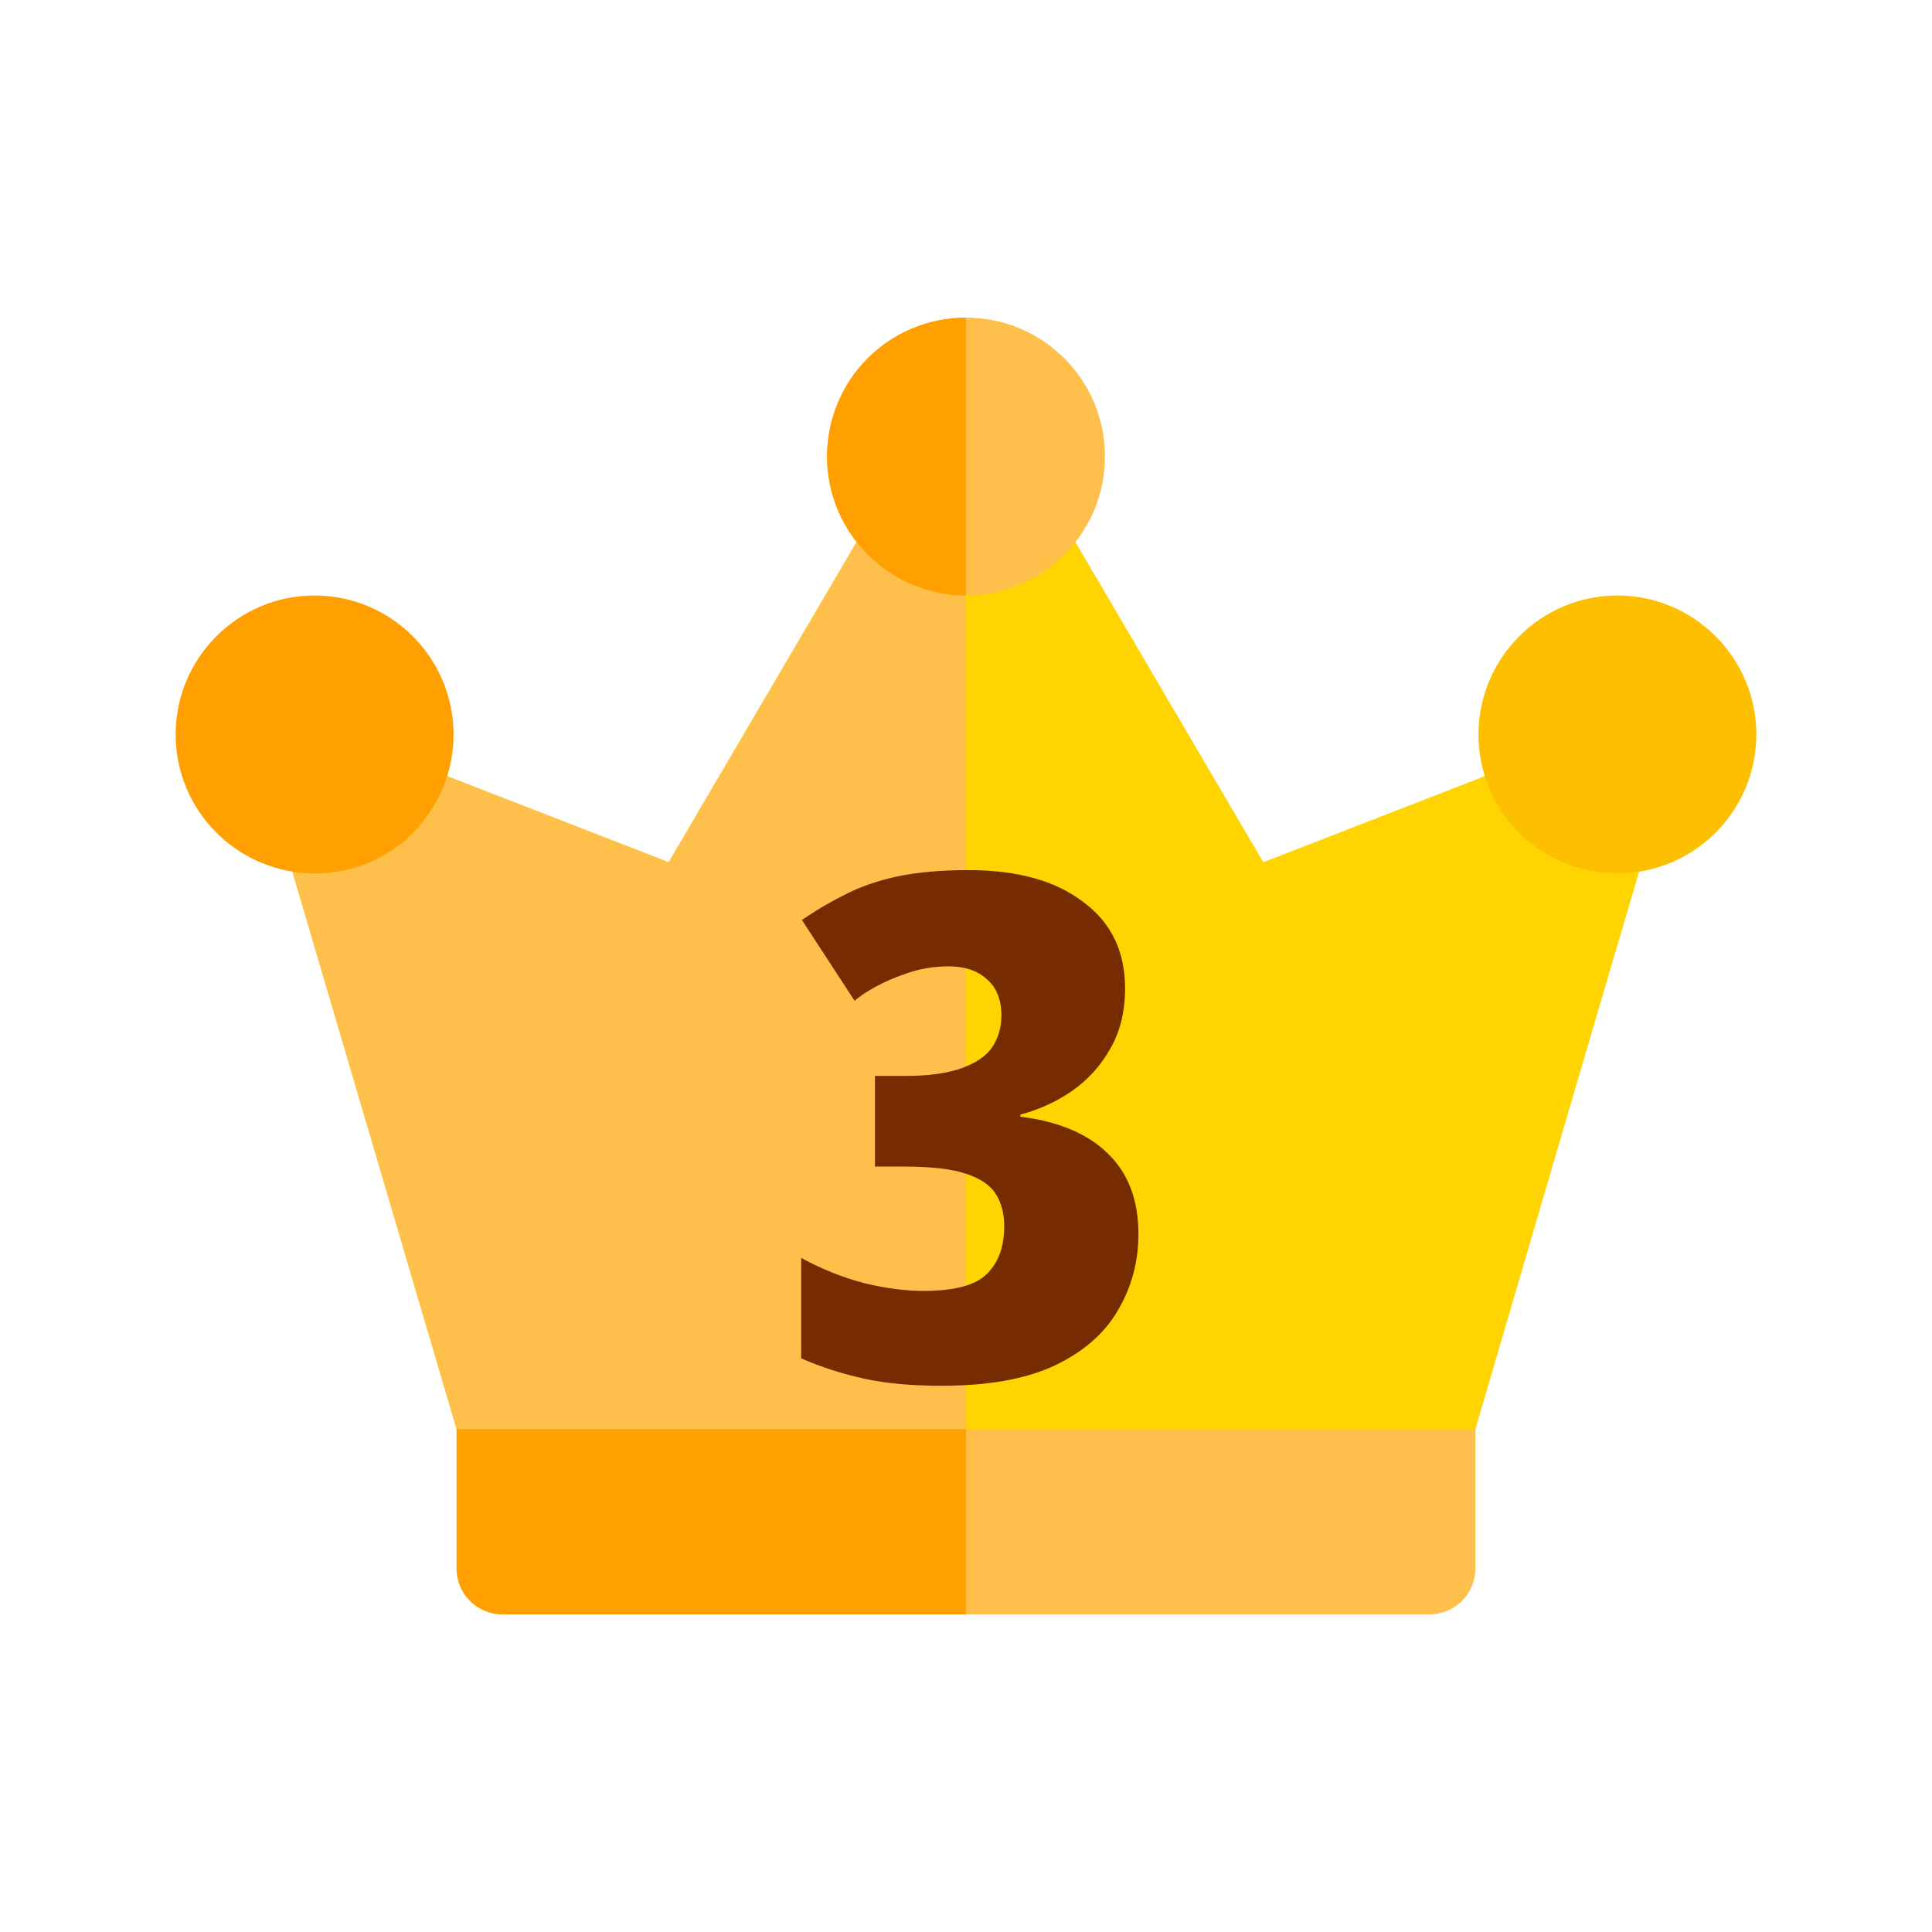 <svg width="60" height="60" viewBox="0 0 60 60" fill="none" xmlns="http://www.w3.org/2000/svg">
<g clip-path="url(#clip0_6347_218600)">
<path d="M8.791 26.088L14.179 44.382L19.874 47.604H34.314L45.82 44.382C45.82 44.382 50.057 29.913 51.007 26.721L51.208 26.088C51.323 25.685 51.266 25.254 51.036 24.88L47.67 23.499L39.233 26.778L32.818 15.848H27.181L20.766 26.778L12.329 23.499L8.791 26.088Z" fill="#FFD400"/>
<path d="M8.791 26.088L14.18 44.382L19.875 47.604H30V15.848H27.181L20.767 26.778L12.329 23.499L8.791 26.088Z" fill="#FFC04B"/>
<path d="M45.82 44.383V48.697C45.82 49.503 45.188 50.136 44.382 50.136H15.618C14.812 50.136 14.18 49.503 14.18 48.697V44.383H45.82Z" fill="#FFC04B"/>
<path d="M30 9.865C32.388 9.865 34.315 11.792 34.315 14.18C34.315 16.625 32.301 18.494 30 18.494C27.612 18.494 25.685 16.539 25.685 14.18C25.685 11.792 27.612 9.865 30 9.865Z" fill="#FFC04B"/>
<path d="M9.769 27.123C10.986 27.123 12.046 26.65 12.828 25.868C13.659 24.993 14.084 23.945 14.084 22.809C14.084 20.43 12.148 18.494 9.769 18.494C7.39 18.494 5.455 20.43 5.455 22.809C5.455 25.188 7.39 27.123 9.769 27.123Z" fill="#FF9F00"/>
<path d="M50.23 27.123C52.609 27.123 54.545 25.188 54.545 22.809C54.545 20.43 52.609 18.494 50.23 18.494C47.851 18.494 45.916 20.43 45.916 22.809C45.916 25.215 47.853 27.123 50.23 27.123Z" fill="#FDBF00"/>
<path d="M30 18.494V9.865C27.612 9.865 25.685 11.792 25.685 14.18C25.685 16.539 27.612 18.494 30 18.494Z" fill="#FF9F00"/>
<path d="M14.18 44.383V48.697C14.18 49.503 14.812 50.136 15.618 50.136H30V44.383H14.18Z" fill="#FF9F00"/>
<path d="M34.94 30.687C34.94 31.415 34.787 32.04 34.482 32.564C34.191 33.087 33.798 33.524 33.304 33.873C32.824 34.207 32.286 34.455 31.689 34.615V34.68C32.867 34.826 33.769 35.204 34.395 35.815C35.035 36.426 35.355 37.262 35.355 38.324C35.355 39.197 35.136 39.996 34.7 40.724C34.278 41.437 33.617 42.004 32.715 42.426C31.827 42.833 30.671 43.036 29.246 43.036C28.315 43.036 27.515 42.964 26.846 42.818C26.177 42.673 25.522 42.462 24.882 42.186V39.066C25.522 39.415 26.177 39.676 26.846 39.851C27.515 40.011 28.126 40.091 28.678 40.091C29.638 40.091 30.293 39.916 30.642 39.568C31.006 39.218 31.187 38.724 31.187 38.084C31.187 37.691 31.1 37.356 30.926 37.08C30.751 36.804 30.438 36.593 29.987 36.447C29.551 36.302 28.911 36.229 28.067 36.229H27.173V33.415H28.089C28.831 33.415 29.42 33.335 29.857 33.175C30.307 33.015 30.627 32.797 30.817 32.52C31.006 32.229 31.1 31.902 31.1 31.538C31.1 31.044 30.947 30.666 30.642 30.404C30.351 30.142 29.958 30.011 29.464 30.011C29.027 30.011 28.613 30.076 28.22 30.207C27.827 30.338 27.486 30.484 27.195 30.644C26.904 30.804 26.686 30.949 26.54 31.08L24.904 28.571C25.326 28.28 25.769 28.018 26.235 27.786C26.715 27.538 27.26 27.349 27.871 27.218C28.497 27.087 29.231 27.022 30.075 27.022C31.587 27.022 32.773 27.349 33.631 28.004C34.504 28.644 34.94 29.538 34.94 30.687Z" fill="#762B00"/>
</g>
<defs>
<clipPath id="clip0_6347_218600">
<rect width="49.091" height="49.091" fill="white" transform="matrix(-1 0 0 1 54.545 5.455)"/>
</clipPath>
</defs>
</svg>
